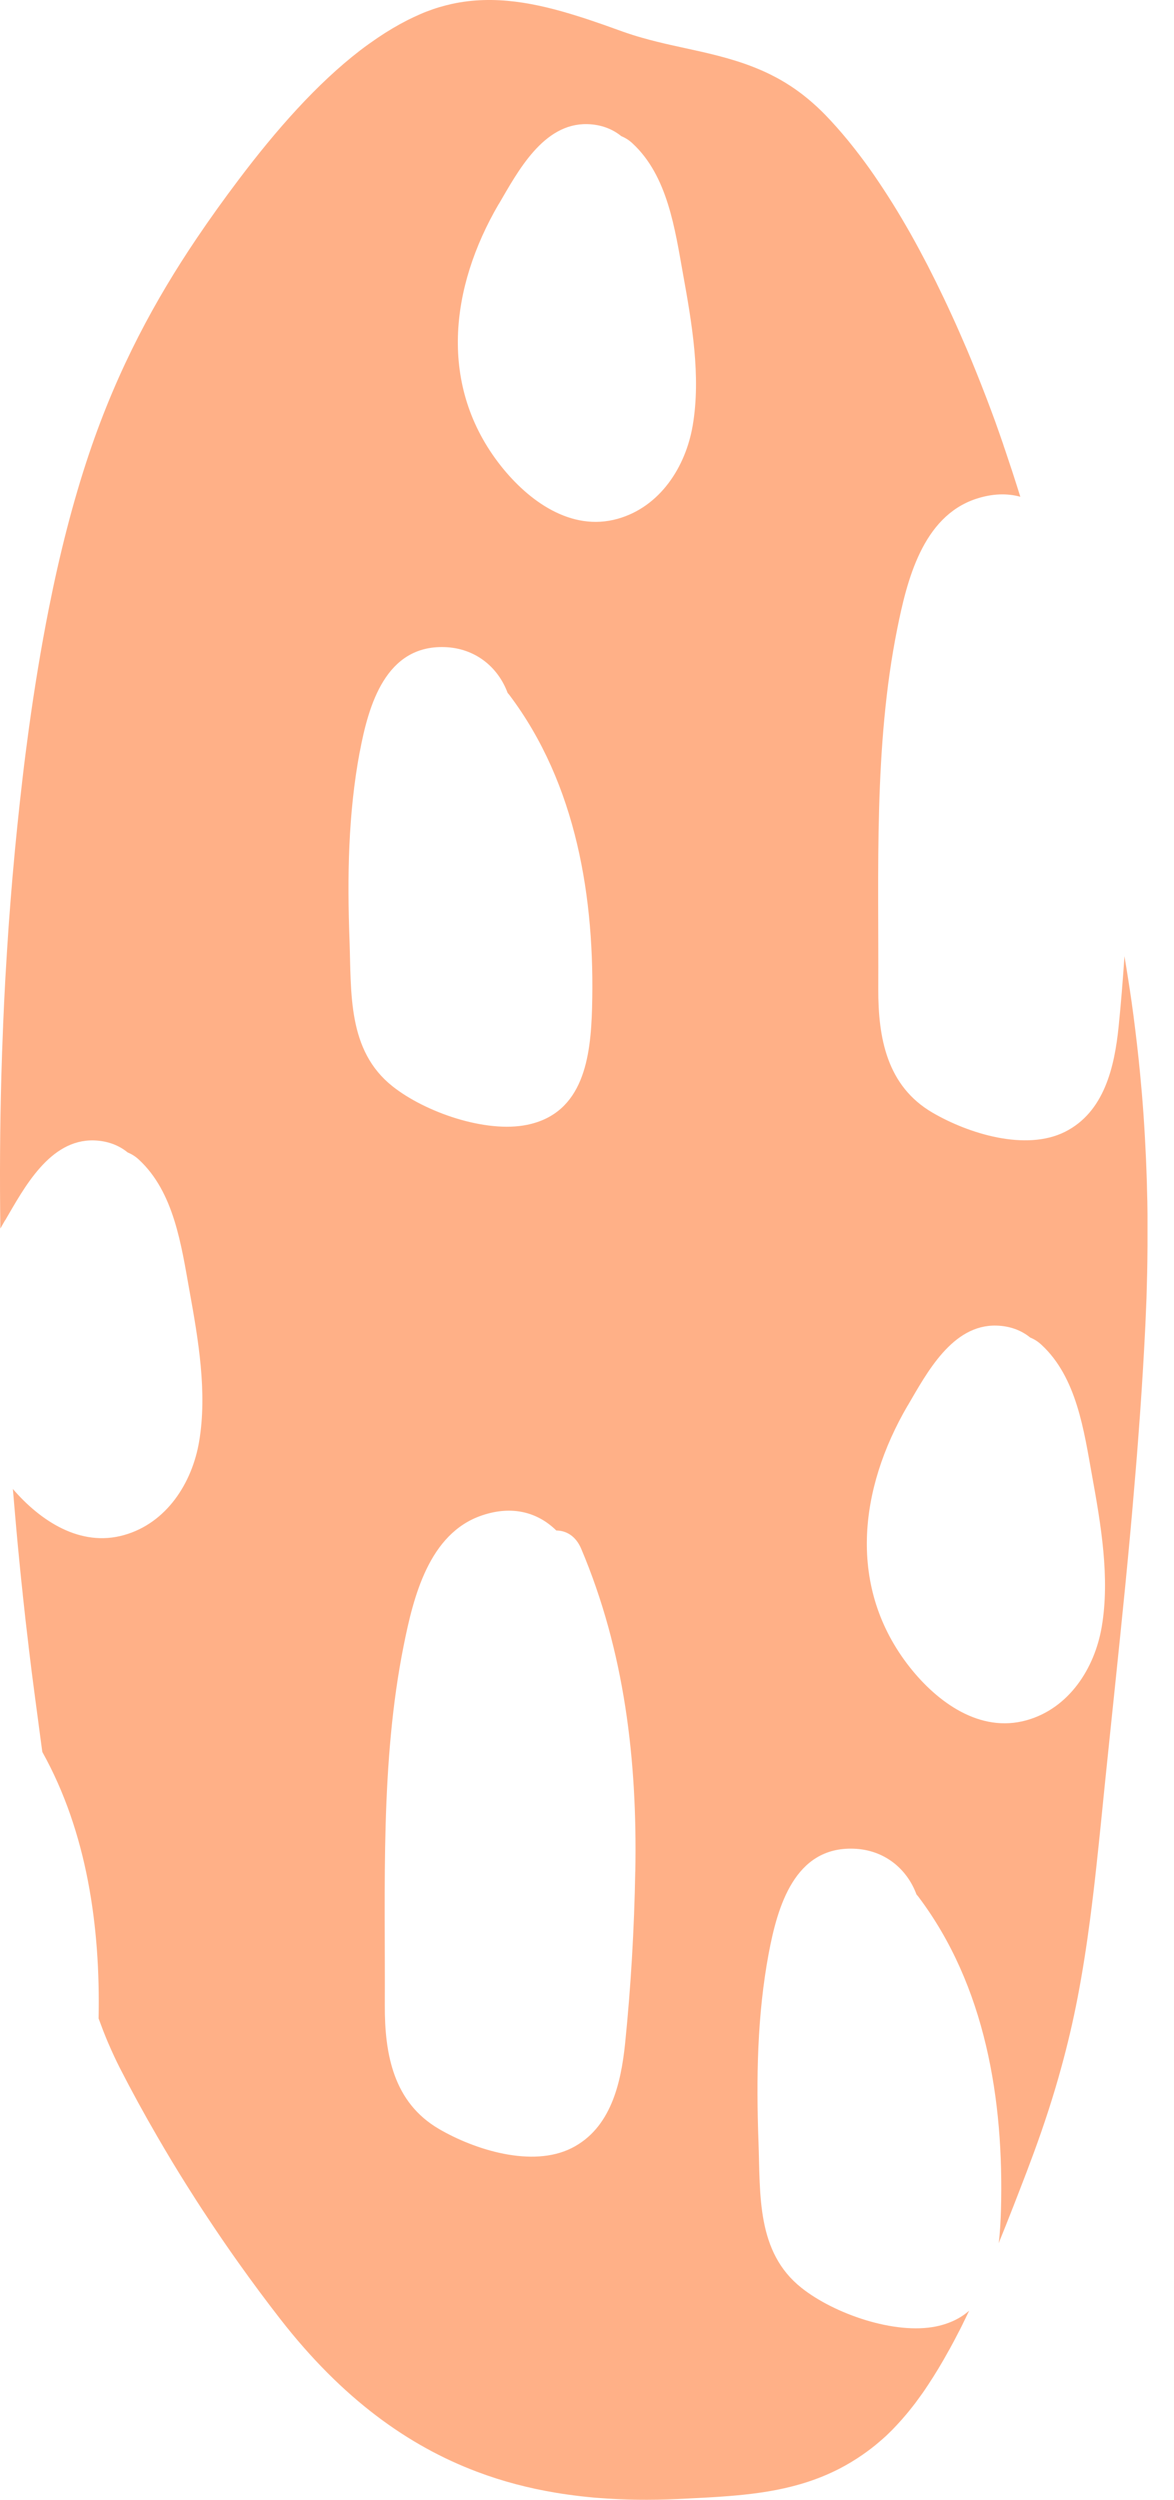 <svg width="39" height="83" viewBox="0 0 39 83" fill="none" xmlns="http://www.w3.org/2000/svg">
<path d="M0.17 40.522C0.804 39.437 1.652 37.824 3.12 37.865C3.574 37.879 3.952 38.028 4.24 38.264C4.369 38.317 4.495 38.393 4.613 38.503C5.785 39.586 6.024 41.356 6.294 42.854C6.585 44.462 6.892 46.24 6.614 47.869C6.381 49.243 5.531 50.573 4.12 50.969C2.669 51.379 1.342 50.5 0.427 49.438C0.432 49.503 0.44 49.569 0.445 49.637C0.477 50.033 0.513 50.426 0.547 50.82C0.56 50.975 0.574 51.129 0.589 51.281C0.642 51.83 0.694 52.378 0.755 52.923C0.755 52.929 0.755 52.931 0.755 52.937C0.815 53.508 0.88 54.08 0.949 54.649C0.949 54.66 0.949 54.668 0.951 54.678C1.019 55.245 1.09 55.811 1.166 56.375C1.203 56.643 1.237 56.913 1.274 57.185C1.282 57.238 1.287 57.293 1.295 57.346C1.326 57.579 1.358 57.815 1.389 58.048C1.395 58.09 1.4 58.132 1.408 58.174C2.892 60.837 3.338 63.979 3.275 67.019C3.328 67.16 3.38 67.299 3.432 67.436C3.438 67.451 3.446 67.467 3.451 67.483C3.495 67.596 3.54 67.706 3.587 67.816C3.603 67.85 3.616 67.884 3.632 67.918C3.671 68.01 3.713 68.102 3.755 68.194C3.771 68.228 3.787 68.262 3.802 68.296C3.857 68.414 3.915 68.532 3.973 68.647C4.371 69.426 4.788 70.187 5.219 70.929C5.541 71.485 5.869 72.031 6.205 72.563C6.428 72.918 6.653 73.269 6.882 73.612C7.223 74.129 7.566 74.63 7.915 75.121C8.377 75.771 8.843 76.398 9.308 76.996C11.377 79.656 13.57 81.211 15.844 82.069C16.696 82.391 17.559 82.614 18.43 82.761C18.721 82.811 19.012 82.85 19.303 82.884C19.45 82.9 19.597 82.916 19.741 82.929C20.329 82.979 20.916 83.002 21.509 83C21.953 83 22.398 82.984 22.847 82.96C22.981 82.953 23.114 82.947 23.248 82.939C23.382 82.932 23.516 82.924 23.652 82.916C25.069 82.829 26.511 82.675 27.883 81.969C28.014 81.901 28.142 81.83 28.274 81.751C28.402 81.673 28.531 81.591 28.659 81.502C28.851 81.368 29.042 81.224 29.228 81.061C29.297 81.004 29.362 80.944 29.43 80.883C29.451 80.862 29.475 80.841 29.496 80.82C29.541 80.778 29.585 80.734 29.63 80.689C29.656 80.663 29.68 80.637 29.706 80.61C29.745 80.568 29.787 80.526 29.826 80.482C29.853 80.453 29.879 80.424 29.905 80.395C29.945 80.353 29.981 80.309 30.02 80.264C30.047 80.235 30.07 80.204 30.097 80.175C30.136 80.128 30.173 80.083 30.212 80.036C30.236 80.007 30.259 79.976 30.285 79.944C30.325 79.894 30.364 79.842 30.404 79.792C30.424 79.763 30.448 79.734 30.469 79.703C30.511 79.645 30.553 79.587 30.595 79.53C30.613 79.504 30.632 79.48 30.65 79.454C30.7 79.383 30.75 79.309 30.799 79.233C30.807 79.22 30.818 79.207 30.826 79.194C30.946 79.013 31.064 78.824 31.18 78.633C31.185 78.625 31.19 78.614 31.196 78.606C31.248 78.52 31.298 78.433 31.35 78.344C31.361 78.326 31.371 78.308 31.382 78.287C31.426 78.208 31.474 78.126 31.518 78.045C31.531 78.024 31.542 78.001 31.555 77.98C31.599 77.901 31.642 77.82 31.686 77.738C31.697 77.717 31.71 77.694 31.72 77.673C31.765 77.589 31.807 77.505 31.851 77.421C31.862 77.4 31.872 77.382 31.883 77.361C31.93 77.269 31.975 77.18 32.019 77.085C32.027 77.072 32.032 77.056 32.04 77.043C32.093 76.938 32.142 76.831 32.195 76.723C31.914 76.967 31.558 77.148 31.104 77.243C29.724 77.528 27.71 76.826 26.627 75.965C25.124 74.775 25.26 72.868 25.197 71.121C25.121 69.025 25.15 66.919 25.538 64.85C25.829 63.305 26.396 61.316 28.355 61.382C29.383 61.416 30.133 62.056 30.445 62.901C30.464 62.922 30.482 62.943 30.5 62.966C32.743 65.933 33.352 69.736 33.252 73.371C33.241 73.736 33.223 74.114 33.176 74.483C33.184 74.465 33.189 74.447 33.197 74.428C33.346 74.061 33.496 73.689 33.64 73.316C33.643 73.308 33.648 73.298 33.651 73.29C33.803 72.902 33.952 72.511 34.102 72.123C34.188 71.897 34.272 71.672 34.356 71.443C34.689 70.533 34.996 69.6 35.264 68.616C35.466 67.879 35.647 67.113 35.801 66.311C35.964 65.463 36.098 64.598 36.213 63.722C36.289 63.137 36.36 62.547 36.423 61.956C36.52 61.07 36.609 60.176 36.698 59.289C36.924 57.078 37.163 54.859 37.383 52.632C37.414 52.315 37.446 51.995 37.475 51.678C37.566 50.723 37.65 49.765 37.729 48.805C37.755 48.485 37.782 48.166 37.805 47.846C37.829 47.526 37.852 47.206 37.876 46.886C37.944 45.923 38.002 44.96 38.049 43.995C38.062 43.699 38.075 43.405 38.086 43.111C38.089 43.014 38.091 42.914 38.094 42.817C38.099 42.623 38.104 42.429 38.109 42.235C38.109 42.117 38.115 41.999 38.115 41.881C38.115 41.708 38.12 41.538 38.12 41.364C38.12 41.239 38.12 41.113 38.12 40.987C38.12 40.824 38.12 40.661 38.12 40.499C38.12 40.37 38.12 40.239 38.117 40.111C38.117 39.951 38.112 39.793 38.107 39.633C38.102 39.361 38.094 39.088 38.083 38.818C38.078 38.707 38.075 38.595 38.07 38.484C38.062 38.309 38.054 38.136 38.044 37.96C38.039 37.86 38.033 37.763 38.028 37.663C38.018 37.483 38.007 37.299 37.994 37.118C37.989 37.031 37.984 36.947 37.976 36.861C37.963 36.667 37.947 36.475 37.931 36.284C37.926 36.226 37.921 36.168 37.915 36.108C37.86 35.465 37.792 34.828 37.713 34.191C37.674 33.879 37.635 33.564 37.59 33.254C37.59 33.244 37.587 33.231 37.585 33.22C37.551 32.987 37.517 32.756 37.48 32.523C37.477 32.499 37.472 32.475 37.469 32.455C37.433 32.218 37.393 31.985 37.354 31.749C37.302 32.533 37.239 33.315 37.16 34.091C37.024 35.423 36.685 36.924 35.379 37.58C34.073 38.233 32.171 37.64 30.975 36.942C29.462 36.058 29.171 34.461 29.176 32.837C29.194 28.895 29.024 24.775 29.803 20.893C30.125 19.282 30.642 17.163 32.41 16.568C32.961 16.384 33.456 16.374 33.895 16.494C33.816 16.24 33.734 15.986 33.653 15.734C33.63 15.658 33.603 15.582 33.577 15.505C33.517 15.322 33.456 15.138 33.394 14.955C33.367 14.879 33.341 14.803 33.318 14.729C33.233 14.485 33.15 14.244 33.063 14.003C33.063 13.997 33.06 13.995 33.058 13.989C32.969 13.745 32.879 13.504 32.788 13.265C32.761 13.195 32.733 13.124 32.706 13.053C32.638 12.877 32.57 12.702 32.499 12.526C32.47 12.455 32.444 12.387 32.415 12.316C32.321 12.083 32.224 11.849 32.127 11.618C31.961 11.233 31.794 10.847 31.62 10.47C31.447 10.092 31.269 9.719 31.088 9.352C30.996 9.169 30.904 8.988 30.813 8.807C30.626 8.447 30.438 8.096 30.244 7.752C30.049 7.409 29.853 7.076 29.651 6.753C29.449 6.43 29.244 6.118 29.037 5.817C28.83 5.515 28.617 5.229 28.402 4.954C28.321 4.851 28.24 4.749 28.158 4.649C27.914 4.353 27.665 4.072 27.416 3.815C27.23 3.624 27.041 3.451 26.852 3.293C26.789 3.241 26.726 3.191 26.663 3.141C26.579 3.076 26.493 3.015 26.409 2.955C26.204 2.813 26 2.688 25.793 2.577C25.724 2.541 25.653 2.504 25.585 2.47C24.822 2.095 24.046 1.888 23.261 1.709C22.621 1.565 21.976 1.439 21.334 1.255C21.119 1.195 20.906 1.127 20.691 1.051C20.479 0.975 20.266 0.899 20.054 0.823C19.912 0.773 19.773 0.726 19.631 0.678C19.49 0.631 19.351 0.584 19.212 0.542C17.811 0.099 16.426 -0.177 15.012 0.13C14.871 0.162 14.729 0.198 14.588 0.24C14.517 0.261 14.446 0.285 14.375 0.309C14.233 0.358 14.089 0.413 13.948 0.476C13.814 0.534 13.677 0.6 13.544 0.665C13.208 0.836 12.877 1.032 12.55 1.253C12.353 1.387 12.156 1.526 11.962 1.675C10.538 2.771 9.184 4.298 7.912 5.987C7.445 6.606 6.984 7.246 6.533 7.915C5.177 9.924 3.92 12.211 2.96 15.062C2.42 16.665 1.979 18.404 1.62 20.216C1.363 21.512 1.145 22.844 0.959 24.192C0.886 24.73 0.815 25.273 0.752 25.816C0.72 26.086 0.689 26.359 0.66 26.629C0.631 26.899 0.602 27.172 0.574 27.442C0.521 27.959 0.471 28.476 0.427 28.995C0.421 29.042 0.419 29.092 0.414 29.139C0.372 29.637 0.332 30.136 0.296 30.634C0.29 30.7 0.285 30.765 0.282 30.828C0.248 31.324 0.217 31.82 0.188 32.318C0.185 32.381 0.18 32.444 0.177 32.504C0.149 33.011 0.125 33.517 0.104 34.026C0.104 34.07 0.101 34.115 0.099 34.162C0.078 34.689 0.059 35.219 0.044 35.749C0.044 35.757 0.044 35.764 0.044 35.772C-0.001 37.441 -0.011 39.114 0.012 40.787H0.015C0.065 40.696 0.117 40.606 0.17 40.514V40.522ZM30.154 46.67C30.789 45.585 31.636 43.971 33.105 44.014C33.559 44.027 33.937 44.176 34.225 44.412C34.353 44.462 34.479 44.541 34.597 44.651C35.77 45.734 36.008 47.505 36.279 49.002C36.57 50.61 36.877 52.388 36.599 54.017C36.365 55.392 35.515 56.721 34.104 57.117C32.552 57.553 31.14 56.517 30.225 55.36C28.135 52.714 28.536 49.435 30.152 46.67H30.154ZM21.103 62.145C21.069 64.042 20.959 65.951 20.767 67.837C20.631 69.169 20.292 70.67 18.986 71.325C17.68 71.978 15.778 71.386 14.582 70.688C13.069 69.804 12.778 68.207 12.783 66.583C12.801 62.641 12.631 58.52 13.41 54.639C13.732 53.028 14.249 50.906 16.017 50.314C17.037 49.97 17.879 50.227 18.48 50.817C18.81 50.82 19.125 50.998 19.306 51.42C20.751 54.835 21.174 58.458 21.105 62.145H21.103ZM16.568 6.779C17.203 5.693 18.05 4.08 19.518 4.122C19.972 4.135 20.35 4.285 20.639 4.521C20.767 4.573 20.893 4.649 21.011 4.76C22.183 5.843 22.422 7.613 22.692 9.111C22.983 10.719 23.29 12.497 23.012 14.126C22.779 15.5 21.929 16.83 20.518 17.226C18.965 17.662 17.554 16.625 16.639 15.469C14.548 12.822 14.95 9.544 16.565 6.779H16.568ZM11.954 24.953C12.245 23.408 12.812 21.42 14.771 21.486C15.799 21.52 16.549 22.16 16.862 23.004C16.88 23.025 16.898 23.046 16.917 23.07C19.157 26.036 19.768 29.84 19.668 33.475C19.623 35.083 19.395 36.958 17.517 37.346C16.138 37.632 14.123 36.929 13.04 36.069C11.537 34.878 11.674 32.971 11.611 31.224C11.534 29.129 11.563 27.023 11.952 24.953H11.954Z" fill="#FFB087"/>
</svg>
